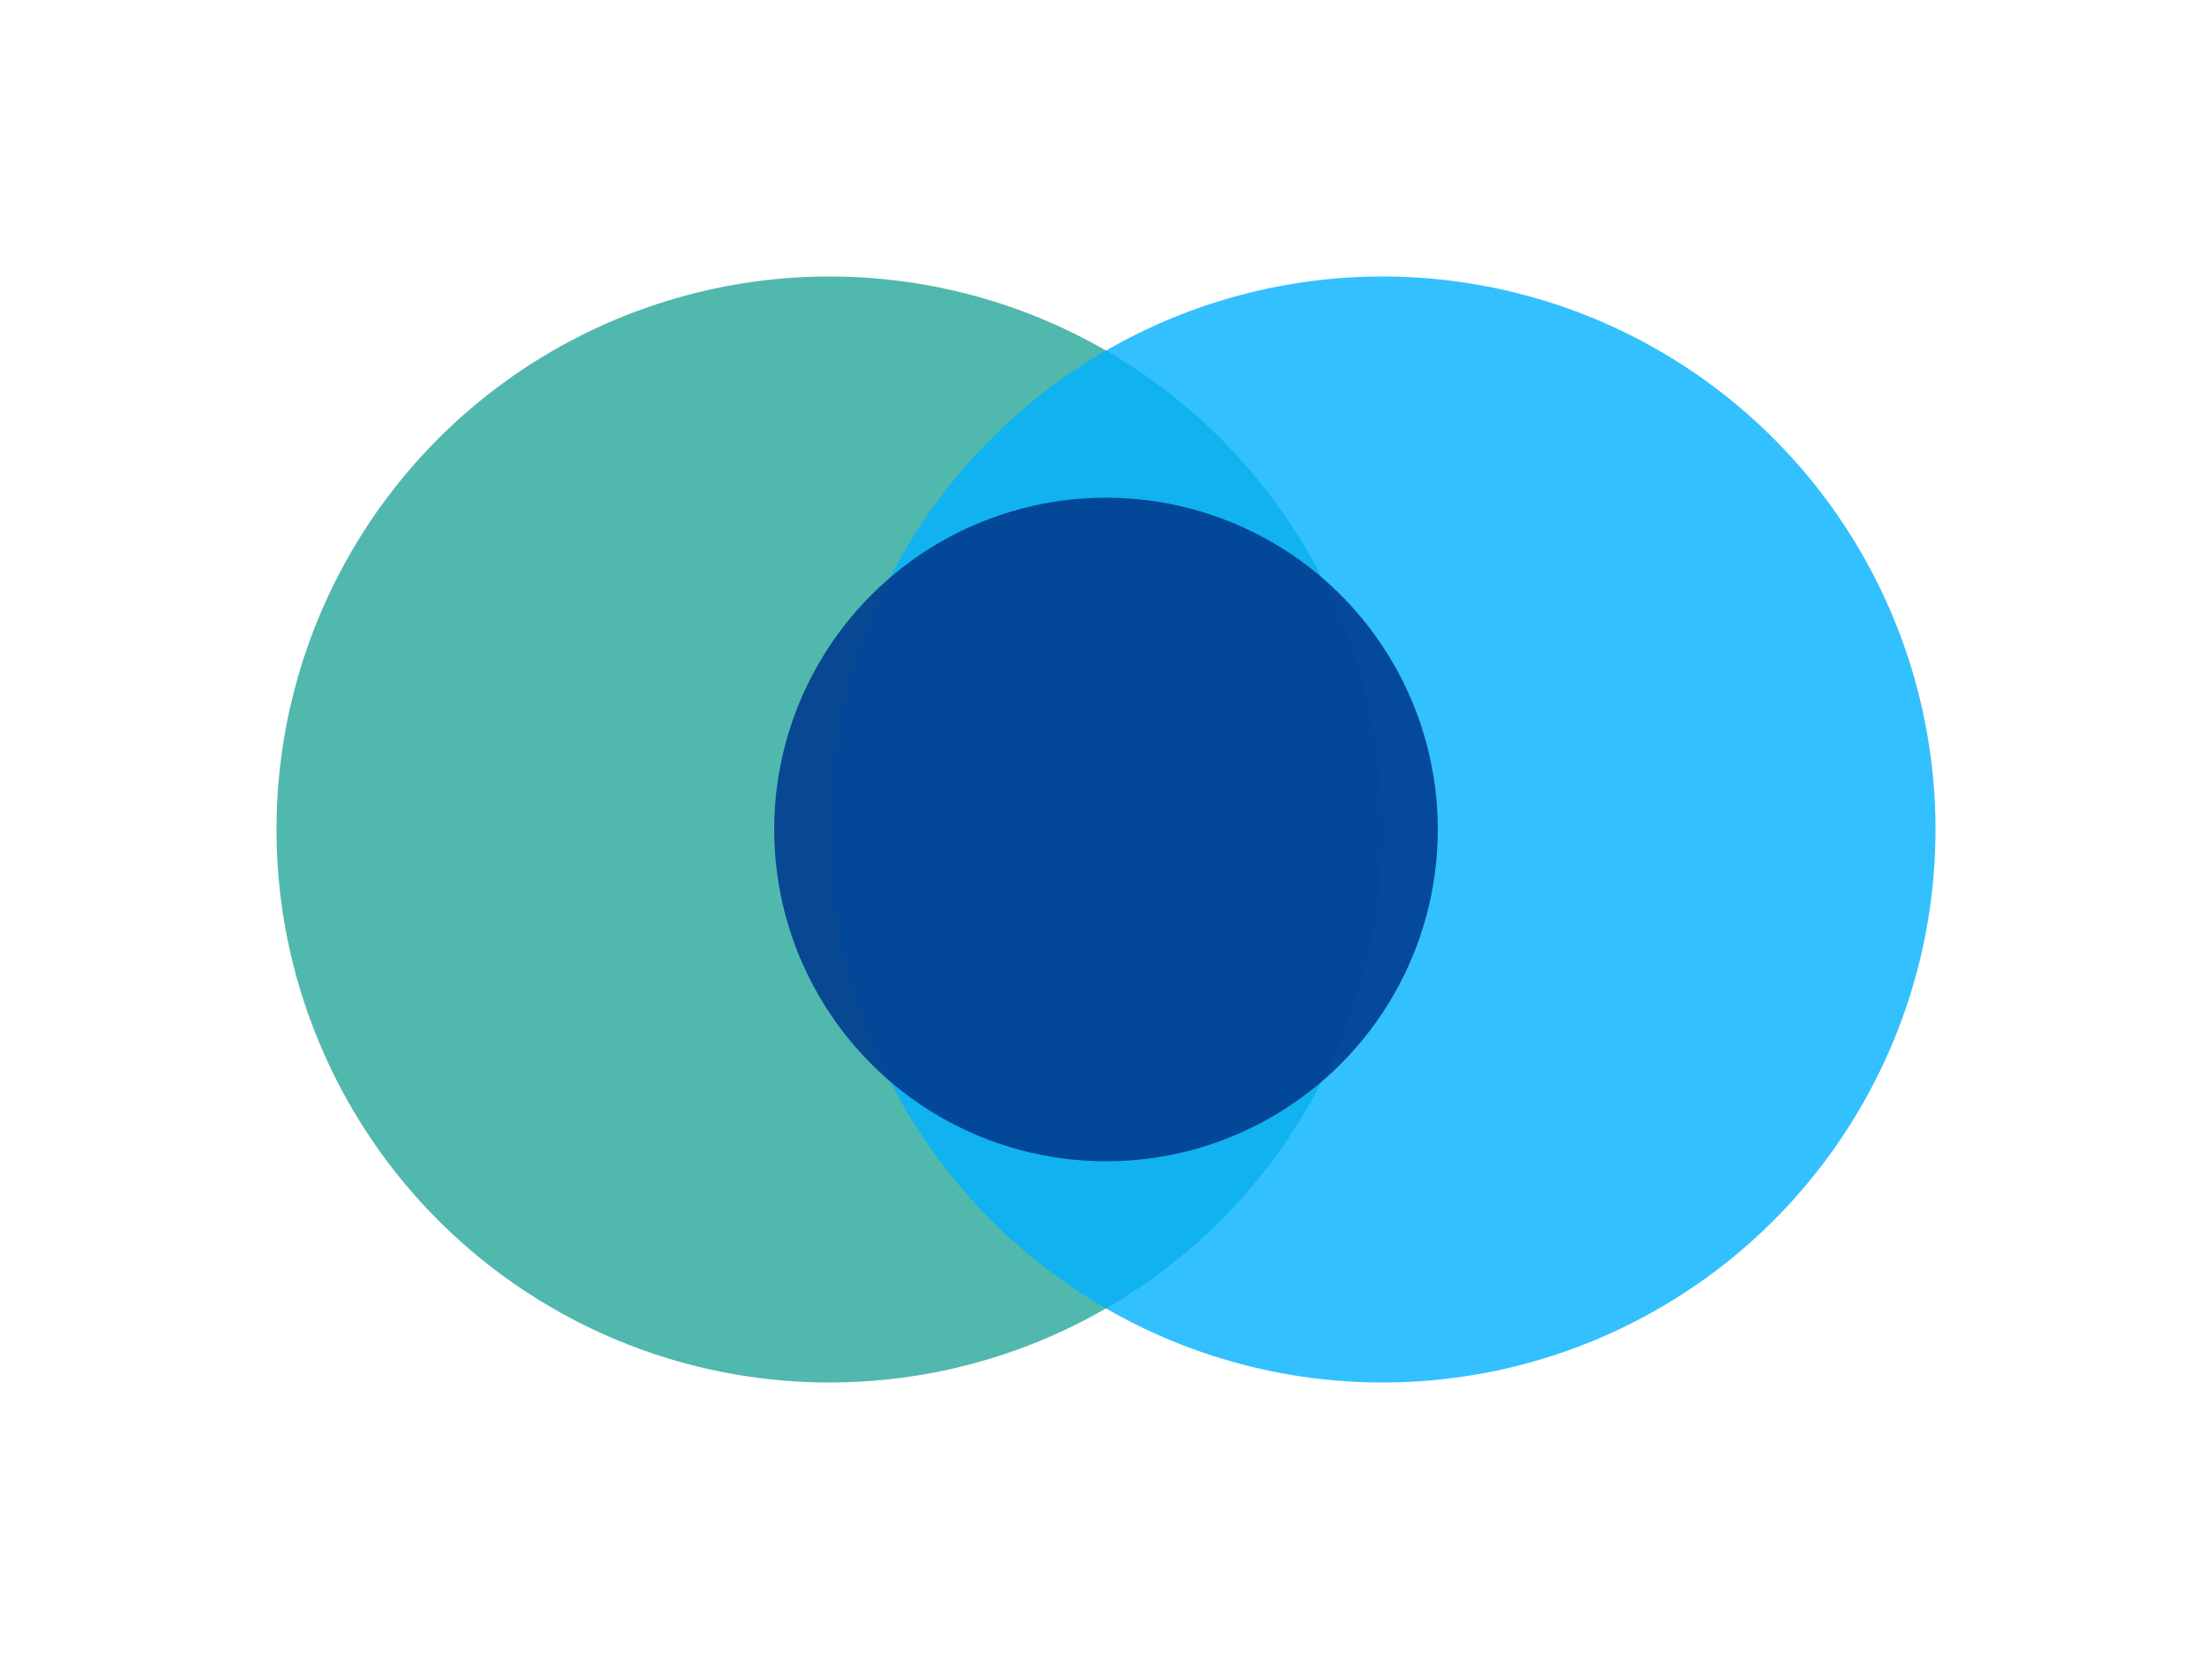 <svg width="800" height="600" viewBox="0 0 800 600" xmlns="http://www.w3.org/2000/svg">
  <g transform="translate(400, 300)">
    <!-- Left circle (green) -->
    <circle cx="-100" cy="0" r="200" fill="#26a69a" opacity="0.8" />
    
    <!-- Right circle (blue) -->
    <circle cx="100" cy="0" r="200" fill="#00b0ff" opacity="0.8" />
    
    <!-- Overlay for the intersection to make it darker -->
    <circle cx="0" cy="0" r="120" fill="#003c8f" opacity="0.9" />
  </g>
</svg> 
